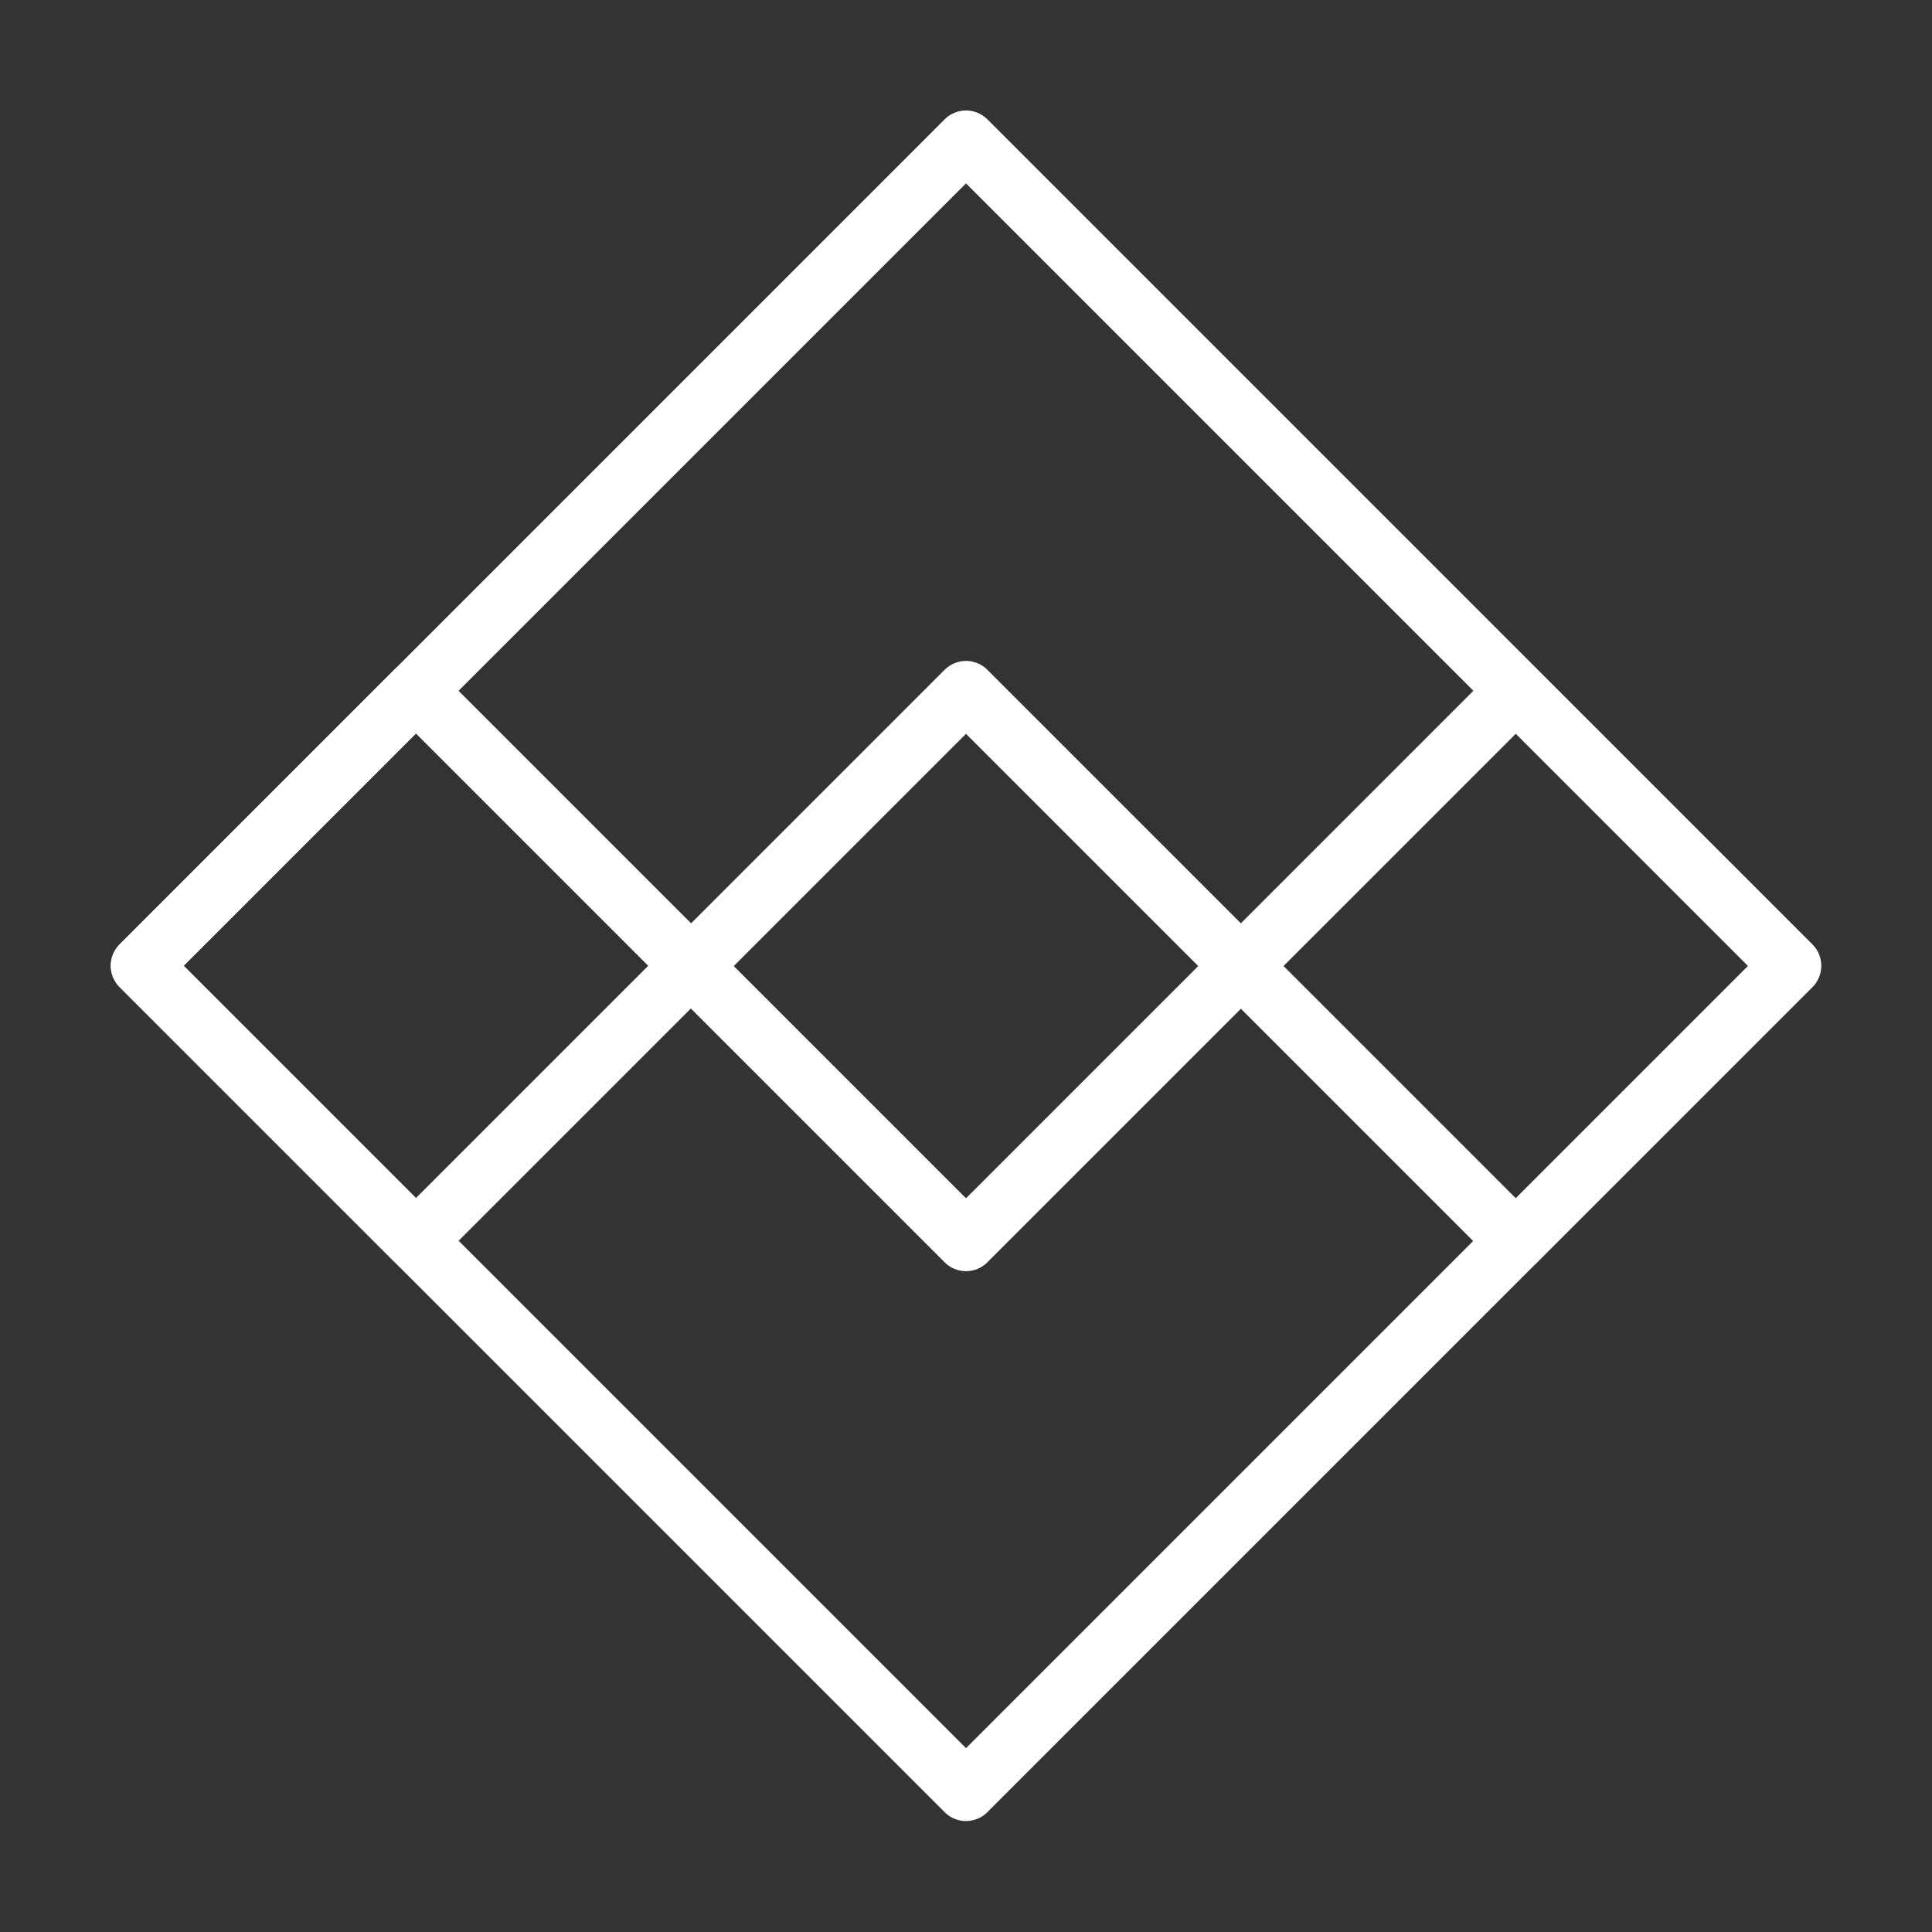 <ns0:svg xmlns:ns0="http://www.w3.org/2000/svg" viewBox="0 0 48 48" style="stroke-width:1.5px"><ns0:rect x="0" y="0" width="48" height="48" fill="#333333" stroke="none"/><ns0:defs style="stroke-width:1.5px"><ns0:style style="stroke-width:1.5px">.a{fill:none;stroke:#fff;stroke-linecap:round;stroke-linejoin:round;}</ns0:style></ns0:defs><ns0:rect class="a" x="9.5" y="9.5" width="28.99" height="28.99" transform="translate(24 -9.94) rotate(45)" style="stroke-width:1.5px" /><ns0:rect class="a" x="5.5" y="19.17" width="9.66" height="9.66" transform="translate(20 -0.28) rotate(45)" style="stroke-width:1.5px" /><ns0:rect class="a" x="19.17" y="19.17" width="9.66" height="9.66" transform="translate(24 -9.94) rotate(45)" style="stroke-width:1.5px" /><ns0:rect class="a" x="32.83" y="19.17" width="9.66" height="9.66" transform="translate(28 -19.6) rotate(45)" style="stroke-width:1.5px" /></ns0:svg>